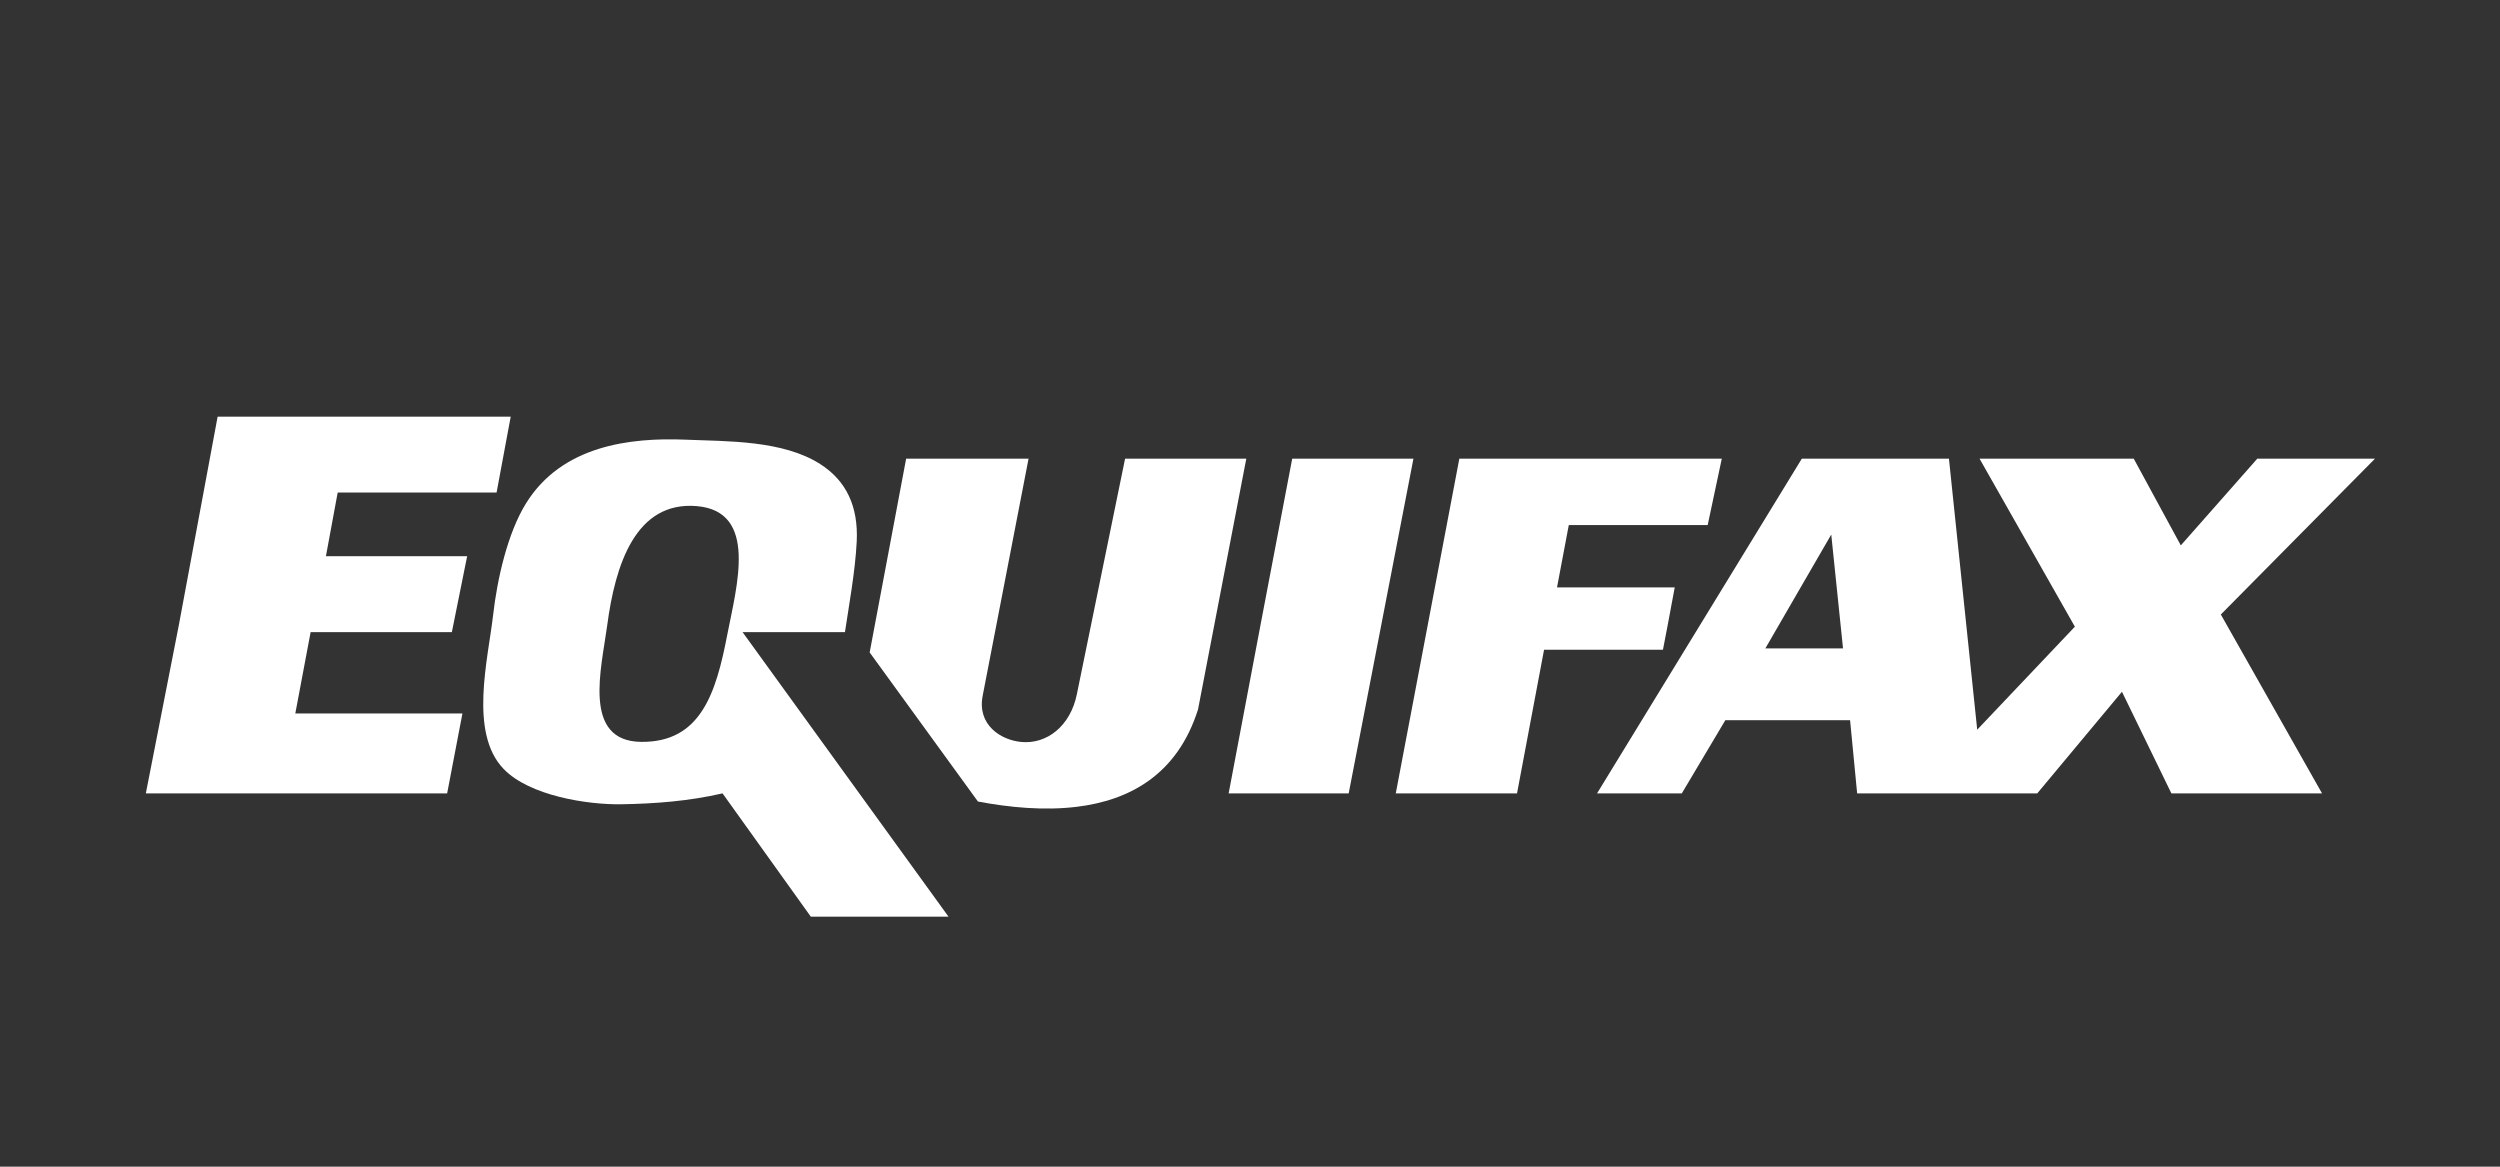 <svg width="120" height="56" viewBox="0 0 120 56" fill="none" xmlns="http://www.w3.org/2000/svg">
<rect x="0" y="0" width="120" height="56" fill="#333333" stroke="none"/>
<path fill-rule="evenodd" clip-rule="evenodd" d="M23.836 23.642L24.514 20H10.446L8.582 30.017L7 38.083H21.463L22.197 34.245H14.175L14.91 30.342H21.689L22.423 26.699H15.644L16.209 23.642H23.836Z" fill="white"/>
<path fill-rule="evenodd" clip-rule="evenodd" d="M35.643 30.342H40.558C40.732 29.166 41.055 27.412 41.123 25.983C41.201 24.312 40.628 23.081 39.372 22.276C37.571 21.127 34.919 21.188 32.931 21.105C30.207 20.991 26.964 21.396 25.248 24.162C24.363 25.589 23.864 27.8 23.669 29.528C23.427 31.638 22.502 35.178 24.174 36.91C25.418 38.201 28.2 38.63 29.817 38.605C31.464 38.578 33.063 38.454 34.682 38.082L38.919 44H45.529L35.643 30.342ZM34.908 30.472C34.368 33.276 33.632 35.636 30.784 35.61C27.925 35.586 28.874 32.067 29.146 30.017C29.531 27.104 30.509 24.049 33.44 24.293C36.406 24.54 35.359 28.14 34.908 30.472Z" fill="white"/>
<path fill-rule="evenodd" clip-rule="evenodd" d="M62.026 22.016L60.501 30.017L58.975 38.083H64.737L67.845 22.016H62.026Z" fill="white"/>
<path fill-rule="evenodd" clip-rule="evenodd" d="M81.969 25.203L82.646 22.016H70.048L66.997 38.083H72.817L74.115 31.187H79.822L80.047 30.017L80.387 28.195H74.737L75.302 25.203H81.969Z" fill="white"/>
<path fill-rule="evenodd" clip-rule="evenodd" d="M43.495 22.016H49.371L47.168 33.399C46.898 34.791 48.033 35.517 49.006 35.613C50.257 35.738 51.38 34.838 51.687 33.334L54.004 22.017H59.822L57.506 34.05C56.514 37.188 54.217 38.42 51.68 38.727C50.108 38.919 48.443 38.757 46.941 38.473L41.744 31.317L43.495 22.016Z" fill="white"/>
<path fill-rule="evenodd" clip-rule="evenodd" d="M95.018 22.016H102.419L104.679 26.179L108.35 22.016H114L106.6 29.496L111.458 38.083H104.227L101.854 33.204L97.787 38.083H89.143L88.804 34.57H82.816L80.726 38.083H76.658L86.488 22.016H93.549L94.906 35.025L99.594 30.081L95.018 22.016ZM84.737 31.122L87.9 25.658L88.465 31.122H84.737Z" fill="white"/>
</svg>
